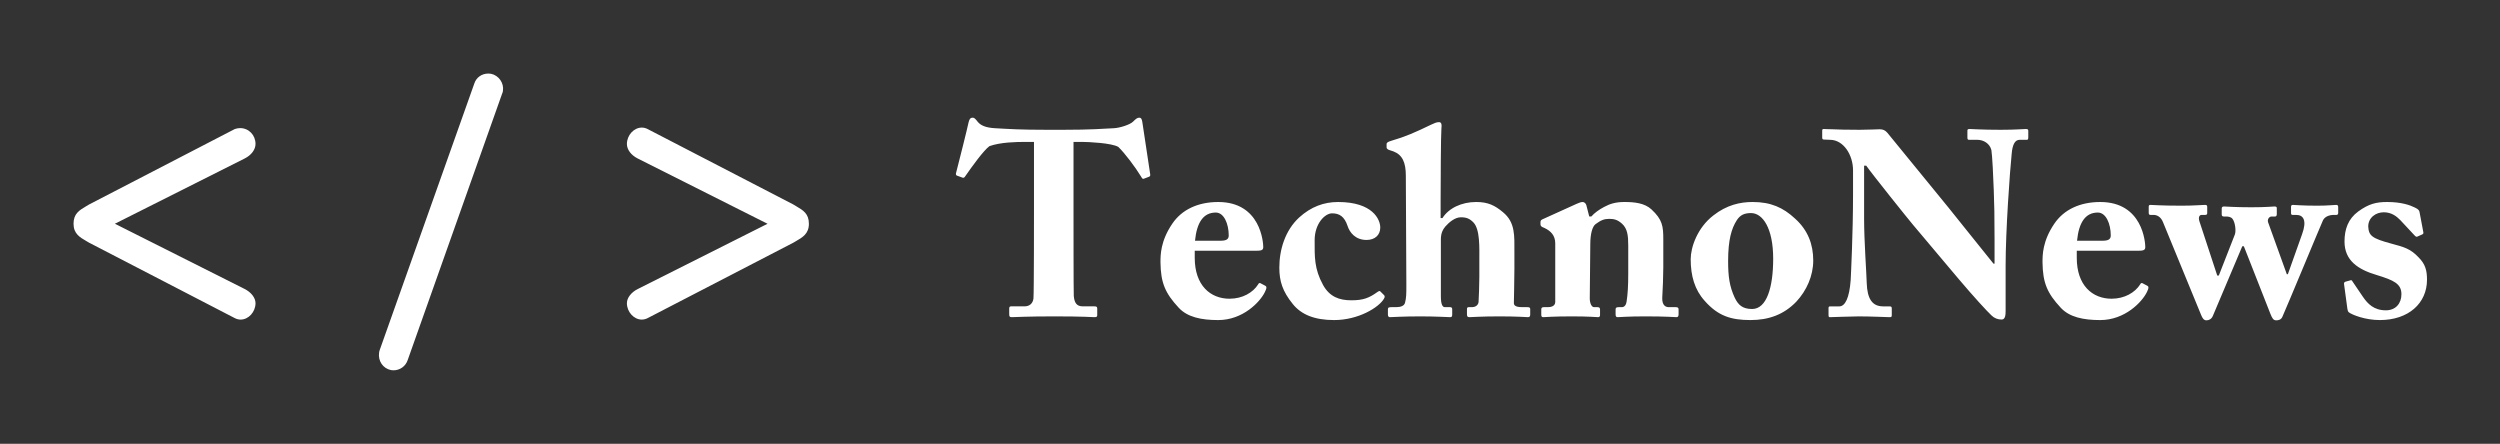 
        <svg xmlns="http://www.w3.org/2000/svg" xmlns:xlink="http://www.w3.org/1999/xlink" version="1.1" width="3187.5" height="565.83" viewBox="0 0 3187.5 565.83">
			
			<rect x="0" y="0" width="3187.5" height="565.83" fill="#333333" stroke="none"/>
			
			<g transform="scale(9.375) translate(10, 10)">
				<defs id="SvgjsDefs1379"/><g id="SvgjsG1380" featureKey="symbolFeature-0" transform="matrix(1.301,0,0,1.301,-15.045,-44.868)" fill="#fff"><path xmlns="http://www.w3.org/2000/svg" d="M29.399,57.112c0.615,0.308,1.077,0.846,1.077,1.383c0,1.039-1.038,1.961-1.999,1.462l-15.223-7.881  c-0.846-0.499-1.576-0.808-1.576-1.884c0-1.115,0.692-1.385,1.576-1.922l15.223-7.881c1.038-0.346,1.999,0.424,1.999,1.462  c0,0.575-0.461,1.114-1.077,1.423l-13.761,6.918L29.399,57.112z"/><path xmlns="http://www.w3.org/2000/svg" d="M29.033,60.209c-0.208,0-0.413-0.052-0.608-0.152l-15.223-7.881c-0.086-0.05-0.165-0.095-0.242-0.141  c-0.748-0.431-1.395-0.804-1.395-1.843c0-1.057,0.594-1.406,1.346-1.849c0.093-0.054,0.187-0.11,0.284-0.169l15.229-7.885  c0.195-0.066,0.377-0.097,0.558-0.097c0.9,0,1.606,0.728,1.606,1.658c0,0.587-0.437,1.172-1.139,1.522l-13.562,6.818l13.562,6.818  c0.691,0.346,1.139,0.93,1.139,1.484C30.588,59.407,29.861,60.209,29.033,60.209z M28.982,40.419c-0.156,0-0.314,0.026-0.47,0.078  L13.306,48.37c-0.091,0.057-0.188,0.113-0.281,0.167c-0.743,0.439-1.234,0.728-1.234,1.655c0,0.91,0.537,1.219,1.281,1.648  c0.079,0.045,0.158,0.09,0.239,0.139l15.217,7.877c0.162,0.084,0.332,0.127,0.504,0.127c0.697,0,1.33-0.709,1.33-1.488  c0-0.465-0.407-0.98-1.014-1.283l-13.962-7.02l13.962-7.02c0.616-0.308,1.014-0.828,1.014-1.321  C30.363,41.048,29.756,40.419,28.982,40.419z"/><path xmlns="http://www.w3.org/2000/svg" d="M46.385,64.416c-0.231,0.691-0.922,1.077-1.614,0.961c-0.769-0.153-1.269-0.885-1.154-1.692  c0-0.076,0.039-0.191,0.077-0.307l9.88-27.831c0.23-0.692,0.922-1.038,1.614-0.923c0.73,0.154,1.269,0.885,1.153,1.652  c0,0.078-0.039,0.193-0.077,0.27L46.385,64.416z"/><path xmlns="http://www.w3.org/2000/svg" d="M45.016,65.511c-0.088,0-0.177-0.008-0.263-0.022c-0.837-0.167-1.371-0.949-1.247-1.819  c-0.001-0.076,0.038-0.193,0.079-0.318l9.883-27.842c0.207-0.618,0.778-1.02,1.457-1.02c0.094,0,0.188,0.009,0.281,0.023  c0.812,0.172,1.369,0.97,1.247,1.781c0.001,0.086-0.047,0.22-0.087,0.302l-9.875,27.856C46.281,65.084,45.688,65.511,45.016,65.511z   M54.925,34.715c-0.58,0-1.068,0.34-1.244,0.867l-9.88,27.833c-0.035,0.104-0.07,0.213-0.07,0.27  c-0.108,0.767,0.349,1.439,1.062,1.582c0.071,0.012,0.147,0.018,0.223,0.018c0.575,0,1.083-0.363,1.263-0.904l9.881-27.872  c0.041-0.085,0.07-0.182,0.07-0.231c0.105-0.712-0.373-1.396-1.064-1.543C55.089,34.722,55.007,34.715,54.925,34.715z"/><path xmlns="http://www.w3.org/2000/svg" d="M84.362,50.192L70.6,43.274c-0.614-0.309-1.075-0.848-1.075-1.423c0-1.038,1.037-1.962,1.998-1.462l15.223,7.881  c0.885,0.537,1.576,0.807,1.576,1.922c0,1.076-0.73,1.385-1.576,1.884l-15.223,7.881c-0.961,0.499-1.998-0.423-1.998-1.462  c0-0.537,0.461-1.075,1.075-1.383L84.362,50.192z"/><path xmlns="http://www.w3.org/2000/svg" d="M70.967,60.209c-0.828,0-1.556-0.802-1.556-1.714c0-0.555,0.447-1.139,1.139-1.484l13.562-6.818L70.55,43.374  c-0.702-0.352-1.139-0.936-1.139-1.522c0-0.913,0.728-1.714,1.556-1.714c0.209,0,0.413,0.051,0.608,0.152l15.223,7.881  c0.104,0.062,0.198,0.119,0.29,0.173c0.753,0.442,1.347,0.792,1.347,1.849c0,1.039-0.646,1.412-1.395,1.843  c-0.078,0.046-0.157,0.091-0.237,0.138l-15.228,7.884C71.38,60.157,71.176,60.209,70.967,60.209z M70.967,40.363  c-0.696,0-1.33,0.709-1.33,1.488c0,0.493,0.397,1.013,1.014,1.321l13.962,7.02l-13.962,7.02c-0.606,0.305-1.014,0.82-1.014,1.283  c0,0.779,0.634,1.488,1.33,1.488c0.172,0,0.342-0.043,0.504-0.127l15.223-7.88c0.075-0.046,0.155-0.091,0.233-0.136  c0.744-0.43,1.282-0.738,1.282-1.648c0-0.928-0.491-1.216-1.235-1.655c-0.093-0.054-0.188-0.11-0.287-0.17l-15.216-7.876  C71.309,40.405,71.139,40.363,70.967,40.363z"/></g><g id="SvgjsG1381" featureKey="nameFeature-0" transform="matrix(0.896,0,0,0.896,120.3,-2.813)" fill="#fff"><path d="M11.52 23.4 l0 -9.88 l-1.4 0 c-1.28 0 -3.68 0.04 -5.36 0.64 c-0.88 0.64 -2.64 3.08 -3.64 4.52 c-0.12 0.2 -0.24 0.32 -0.4 0.28 l-0.88 -0.32 c-0.16 -0.04 -0.2 -0.24 -0.16 -0.36 c0.44 -1.68 1.76 -6.96 1.92 -7.76 c0.12 -0.52 0.32 -0.68 0.6 -0.68 s0.4 0.16 0.76 0.6 c0.44 0.56 1.2 0.92 2.64 1 c2.12 0.12 3.8 0.24 7.96 0.24 l2.32 0 c4.36 0 6.08 -0.16 7.76 -0.24 c0.88 -0.04 2.44 -0.52 2.92 -1 c0.4 -0.4 0.64 -0.6 0.92 -0.6 s0.4 0.16 0.48 0.64 c0.12 0.88 0.88 5.84 1.2 7.96 c0.04 0.16 -0.04 0.32 -0.16 0.36 l-0.84 0.32 c-0.16 0.04 -0.24 -0.08 -0.4 -0.36 c-0.88 -1.44 -2.44 -3.52 -3.44 -4.48 c-1 -0.6 -4.56 -0.76 -5.48 -0.76 l-1.32 0 l0 11 c0 0.56 0 11.76 0.04 12.36 c0.08 1 0.4 1.6 1.36 1.6 l1.8 0 c0.36 0 0.4 0.12 0.4 0.4 l0 0.92 c0 0.2 -0.04 0.32 -0.4 0.32 c-0.4 0 -1.68 -0.12 -6.12 -0.12 c-4.24 0 -5.92 0.12 -6.48 0.12 c-0.32 0 -0.36 -0.16 -0.36 -0.48 l0 -0.76 c0 -0.28 0.04 -0.4 0.28 -0.4 l2.04 0 c0.8 0 1.28 -0.48 1.36 -1.2 c0.08 -0.84 0.08 -13.12 0.08 -13.88 z M45.08 30.04 l-9.16 0 l0 1.08 c0 4.16 2.36 6.2 5.28 6.2 c1.96 0 3.56 -0.92 4.36 -2.2 c0.08 -0.2 0.24 -0.24 0.4 -0.12 l0.68 0.36 c0.16 0.08 0.28 0.28 -0.08 0.96 c-0.72 1.48 -3.32 4.24 -7.08 4.24 c-2.56 0 -4.68 -0.44 -6 -1.88 c-2.04 -2.2 -2.72 -3.76 -2.76 -6.88 c0 -1.12 0 -3.24 1.8 -5.88 c1.44 -2.12 3.88 -3.28 6.96 -3.28 c6.48 0 6.84 6.2 6.84 6.84 c0 0.52 -0.36 0.56 -1.24 0.56 z M35.96 28.52 l3.84 0 c0.88 0 1.28 -0.2 1.28 -0.8 c0 -1.76 -0.72 -3.48 -1.96 -3.48 c-1.88 0 -2.88 1.48 -3.16 4.28 z M57.68 22.64 c5.24 0 6.4 2.64 6.4 3.88 c0 1.12 -0.8 1.88 -2.08 1.88 c-1.68 0 -2.56 -1.12 -2.88 -2.12 c-0.48 -1.44 -1.24 -1.92 -2.36 -1.92 c-1.08 0 -2.64 1.56 -2.64 4.08 s-0.08 4.32 1.28 6.8 c1 1.8 2.48 2.32 4.28 2.32 c1.84 0 2.72 -0.36 4 -1.28 c0.2 -0.12 0.32 -0.2 0.44 -0.04 l0.56 0.56 c0.12 0.16 0.08 0.32 -0.04 0.52 c-0.76 1.32 -3.88 3.24 -7.56 3.24 c-3 0 -5 -0.84 -6.28 -2.44 c-1.56 -1.92 -2.04 -3.48 -2.04 -5.52 c0 -2.72 0.88 -5.64 3 -7.6 c1.8 -1.64 3.76 -2.36 5.92 -2.36 z M73.28 28.32 l0 8.64 c0 1.2 0.24 1.64 0.6 1.64 l0.8 0 c0.2 0 0.32 0.08 0.32 0.32 l0 0.76 c0 0.28 -0.04 0.44 -0.28 0.44 c-0.32 0 -2.16 -0.12 -4.52 -0.12 c-2.8 0 -4.32 0.12 -4.68 0.12 c-0.16 0 -0.28 -0.12 -0.28 -0.4 l0 -0.8 c0 -0.28 0.16 -0.32 0.6 -0.32 l0.64 0 c0.64 0 1.24 -0.16 1.36 -0.68 c0.2 -0.72 0.2 -1.44 0.2 -2.64 l-0.08 -16.64 c0 -2 -0.52 -3.16 -1.88 -3.68 l-0.72 -0.24 c-0.24 -0.12 -0.32 -0.24 -0.32 -0.36 l0 -0.52 c0 -0.16 0.12 -0.32 0.68 -0.48 c2.2 -0.64 3.64 -1.28 6.04 -2.44 c0.52 -0.24 0.84 -0.4 1.24 -0.4 c0.36 0 0.44 0.32 0.36 1 s-0.12 8.8 -0.12 11.16 l0 2.4 l0.28 0 c0.96 -1.52 2.92 -2.44 5.12 -2.44 c1.8 0 2.84 0.52 4.08 1.56 c1.88 1.56 1.72 3.56 1.72 6.12 l0 2.48 c0 2 -0.08 4.44 -0.08 5.2 c0 0.56 0.8 0.6 1.28 0.6 l0.76 0 c0.32 0 0.44 0.08 0.44 0.28 l0 0.84 c0 0.24 -0.08 0.4 -0.32 0.4 c-0.28 0 -1.56 -0.12 -4.36 -0.12 c-2.76 0 -4.2 0.12 -4.56 0.12 c-0.28 0 -0.36 -0.12 -0.36 -0.44 l0 -0.76 c0 -0.2 0.04 -0.32 0.28 -0.32 l0.52 0 c0.36 0 0.88 -0.2 0.96 -0.76 c0.04 -0.56 0.12 -2.68 0.12 -3.88 l0 -2.44 c0 -1.96 0.12 -4.76 -0.92 -5.8 c-0.56 -0.56 -1.04 -0.76 -1.88 -0.76 c-0.88 0 -1.76 0.72 -2.36 1.4 c-0.32 0.4 -0.68 0.92 -0.68 1.96 z M95.36 23.12 l0.44 1.72 l0.32 0 c0.44 -0.52 1.16 -1.04 1.92 -1.44 c0.88 -0.48 1.76 -0.76 3.08 -0.76 c1.56 0 3.08 0.16 4.12 1.12 c1.68 1.56 1.8 2.56 1.8 4.56 l0 4.24 c0 1.36 -0.08 3.24 -0.16 4.64 c-0.04 1.2 0.6 1.4 0.96 1.4 l1.08 0 c0.36 0 0.44 0.12 0.44 0.36 l0 0.72 c0 0.28 -0.08 0.44 -0.32 0.44 c-0.28 0 -1.52 -0.12 -4.72 -0.12 c-2.64 0 -3.92 0.12 -4.2 0.12 c-0.24 0 -0.32 -0.12 -0.32 -0.44 l0 -0.72 c0 -0.28 0.12 -0.36 0.52 -0.36 l0.44 0 c0.28 0 0.64 -0.2 0.72 -0.92 c0.16 -1.04 0.24 -2.32 0.24 -4.16 l0 -4.28 c0 -1.52 -0.12 -2.56 -0.96 -3.32 c-0.72 -0.64 -1.28 -0.72 -1.96 -0.72 c-0.72 0 -1.24 0.2 -2.04 0.8 c-0.48 0.36 -0.8 1.44 -0.8 3.08 l-0.08 8.2 c0 0.72 0.28 1.32 0.64 1.32 l0.52 0 c0.32 0 0.4 0.12 0.4 0.4 l0 0.76 c0 0.24 -0.08 0.36 -0.28 0.36 c-0.28 0 -1.36 -0.12 -4 -0.12 c-2.84 0 -4.12 0.12 -4.36 0.12 c-0.2 0 -0.28 -0.12 -0.28 -0.36 l0 -0.8 c0 -0.24 0.08 -0.36 0.4 -0.36 l0.6 0 c0.44 0 1.12 -0.12 1.12 -0.8 l0 -8.88 c0 -1.2 -0.68 -1.88 -1.6 -2.32 l-0.36 -0.16 c-0.24 -0.12 -0.28 -0.28 -0.28 -0.44 l0 -0.36 c0 -0.2 0.16 -0.32 0.36 -0.4 l5.12 -2.32 c0.32 -0.12 0.6 -0.28 0.92 -0.28 c0.24 0 0.48 0.2 0.56 0.48 z M120.28 40.56 c-2.92 0 -4.92 -0.6 -6.96 -2.92 c-1.52 -1.68 -2.12 -3.8 -2.12 -6.32 c0 -1.8 1 -4.76 3.44 -6.64 c2.04 -1.6 4.08 -2.04 5.96 -2.04 c2.76 0 4.64 0.84 6.44 2.52 c1.96 1.76 2.76 3.92 2.76 6.36 c0 2.32 -1 4.56 -2.56 6.24 c-1.92 2 -4.24 2.8 -6.96 2.8 z M120.52 38.88 c2.2 0 3.2 -3.24 3.2 -7.64 c0 -4.64 -1.6 -6.92 -3.36 -6.92 c-1 0 -1.64 0.28 -2.16 1.08 c-0.8 1.24 -1.32 2.96 -1.32 6.2 c0 2.32 0.2 3.84 1 5.56 c0.52 1.08 1.16 1.72 2.64 1.72 z M157.32 32 l0 -3.64 c0 -3.56 -0.04 -5.52 -0.12 -7.52 c-0.04 -1.56 -0.24 -5.48 -0.36 -6.08 c-0.24 -1 -1.2 -1.56 -2.12 -1.56 l-1.28 0 c-0.2 0 -0.24 -0.12 -0.24 -0.36 l0 -1 c0 -0.2 0.04 -0.28 0.36 -0.28 c0.44 0 1.72 0.12 4.68 0.12 c2.4 0 3.36 -0.12 3.8 -0.12 c0.36 0 0.4 0.08 0.4 0.32 l0 0.96 c0 0.2 -0.04 0.36 -0.2 0.36 l-1.12 0 c-0.68 0 -1.08 0.68 -1.2 2.12 c-0.28 2.68 -0.92 11.72 -0.92 17 l0 6.84 c0 0.6 -0.04 1.32 -0.6 1.32 c-0.6 0 -1.12 -0.2 -1.56 -0.64 c-0.68 -0.64 -2.64 -2.76 -5.04 -5.6 c-2.88 -3.4 -6.08 -7.24 -6.84 -8.12 c-0.68 -0.8 -6.2 -7.68 -7.12 -9 l-0.32 0 l0 8.08 c0 3.32 0.36 8.24 0.4 9.76 c0.08 2.32 0.8 3.52 2.48 3.52 l1 0 c0.28 0 0.32 0.12 0.32 0.36 l0 0.96 c0 0.24 -0.04 0.32 -0.32 0.32 c-0.4 0 -2.8 -0.12 -4.68 -0.12 c-1.24 0 -4 0.12 -4.4 0.12 c-0.16 0 -0.2 -0.08 -0.2 -0.36 l0 -1.04 c0 -0.12 0.04 -0.24 0.24 -0.24 l1.4 0 c0.88 0 1.52 -1.28 1.72 -3.96 c0.04 -0.76 0.36 -7.16 0.36 -13.08 l0 -3.6 c0 -2.36 -1.44 -4.6 -3.44 -4.64 l-1 -0.04 c-0.2 0 -0.24 -0.16 -0.24 -0.28 l0 -1.08 c0 -0.16 0.04 -0.24 0.24 -0.24 s0.52 0.04 1.28 0.04 c0.8 0.04 2.08 0.08 4.16 0.08 c1.36 0 2.56 -0.08 3.04 -0.08 c0.52 0 0.84 0.16 1.16 0.52 c0.2 0.24 8.08 9.88 9.28 11.36 c0.56 0.68 6.4 8 6.84 8.52 l0.16 0 z M178.96 30.04 l-9.16 0 l0 1.08 c0 4.16 2.36 6.2 5.28 6.2 c1.96 0 3.56 -0.92 4.36 -2.2 c0.08 -0.2 0.24 -0.24 0.4 -0.12 l0.68 0.36 c0.16 0.08 0.28 0.28 -0.08 0.96 c-0.72 1.48 -3.32 4.24 -7.08 4.24 c-2.56 0 -4.68 -0.44 -6 -1.88 c-2.04 -2.2 -2.72 -3.76 -2.76 -6.88 c0 -1.12 0 -3.24 1.8 -5.88 c1.44 -2.12 3.88 -3.28 6.96 -3.28 c6.48 0 6.84 6.2 6.84 6.84 c0 0.52 -0.36 0.56 -1.24 0.56 z M169.84 28.52 l3.84 0 c0.88 0 1.28 -0.2 1.28 -0.8 c0 -1.76 -0.72 -3.48 -1.96 -3.48 c-1.88 0 -2.88 1.48 -3.16 4.28 z M180.72 24.24 l0 -0.84 c0 -0.2 0.04 -0.32 0.24 -0.32 c0.56 0 1.36 0.12 4.76 0.12 c2 0 2.96 -0.12 3.56 -0.12 c0.24 0 0.32 0.08 0.32 0.32 l0 0.88 c0 0.2 -0.04 0.32 -0.32 0.32 l-0.52 0 c-0.36 0 -0.52 0.36 -0.36 0.92 l2.72 8.28 l0.24 0 l2.44 -6.24 c0.2 -0.56 0.04 -1.84 -0.36 -2.36 c-0.24 -0.32 -0.68 -0.36 -1.04 -0.36 l-0.28 0 c-0.24 0 -0.32 -0.12 -0.32 -0.32 l0 -0.88 c0 -0.24 0.12 -0.32 0.36 -0.32 c0.32 0 1.6 0.12 4.12 0.12 c2.32 0 3.2 -0.12 3.52 -0.12 c0.28 0 0.36 0.08 0.36 0.24 l0 0.88 c0 0.2 -0.04 0.4 -0.24 0.4 l-0.56 0 c-0.32 0 -0.68 0.4 -0.52 0.88 l2.84 7.88 l0.16 0 l2.16 -6.08 c0.76 -2.08 0.2 -2.92 -0.88 -2.92 l-0.56 0 c-0.2 0 -0.24 -0.12 -0.24 -0.32 l0 -0.92 c0 -0.2 0.12 -0.28 0.28 -0.28 c0.24 0 1.44 0.12 3.68 0.12 c1.72 0 2.44 -0.12 2.92 -0.12 c0.2 0 0.28 0.12 0.28 0.36 l0 0.84 c0 0.2 -0.08 0.32 -0.28 0.32 l-0.4 0 c-0.64 0 -1.36 0.24 -1.64 0.84 c-0.32 0.68 -5.52 13.24 -6.16 14.64 c-0.2 0.44 -0.6 0.52 -0.92 0.52 c-0.44 0 -0.6 -0.28 -0.88 -0.96 l-4.04 -10.28 l-0.24 0 l-4.48 10.6 c-0.2 0.44 -0.56 0.64 -0.96 0.64 s-0.6 -0.32 -0.8 -0.8 l-5.8 -14.12 c-0.32 -0.8 -0.92 -1.08 -1.4 -1.08 l-0.48 0 c-0.24 0 -0.28 -0.12 -0.28 -0.36 z M221.84 24.24 l0.56 2.96 c0.04 0.2 0 0.28 -0.16 0.36 l-0.72 0.32 c-0.12 0.08 -0.24 0.04 -0.4 -0.12 l-2.24 -2.4 c-0.52 -0.52 -1.28 -1.16 -2.48 -1.16 s-2.36 0.8 -2.36 2.16 c0.08 1.4 0.56 1.8 3.52 2.6 c1.96 0.52 2.92 0.8 4.12 2.08 c1.04 1.04 1.28 2 1.28 3.4 c0 3.56 -2.8 6.12 -7.16 6.12 c-2.24 0 -4.2 -0.8 -4.68 -1.16 c-0.16 -0.12 -0.2 -0.28 -0.24 -0.52 l-0.52 -3.84 c0 -0.2 0.12 -0.28 0.28 -0.32 l0.72 -0.2 c0.12 -0.04 0.2 0 0.28 0.16 l1.6 2.36 c0.72 1.04 1.64 2.04 3.48 2.04 c1.48 0 2.36 -1.04 2.36 -2.44 c0 -1.6 -1.16 -2.12 -3.76 -2.92 c-2.84 -0.84 -4.88 -2.2 -4.88 -5.08 c0 -1.88 0.56 -3.44 2.08 -4.56 c1.6 -1.16 2.72 -1.44 4.4 -1.44 c2.16 0 3.48 0.48 4.2 0.84 c0.6 0.28 0.68 0.48 0.72 0.76 z"/></g>
			</g>
		</svg>
	